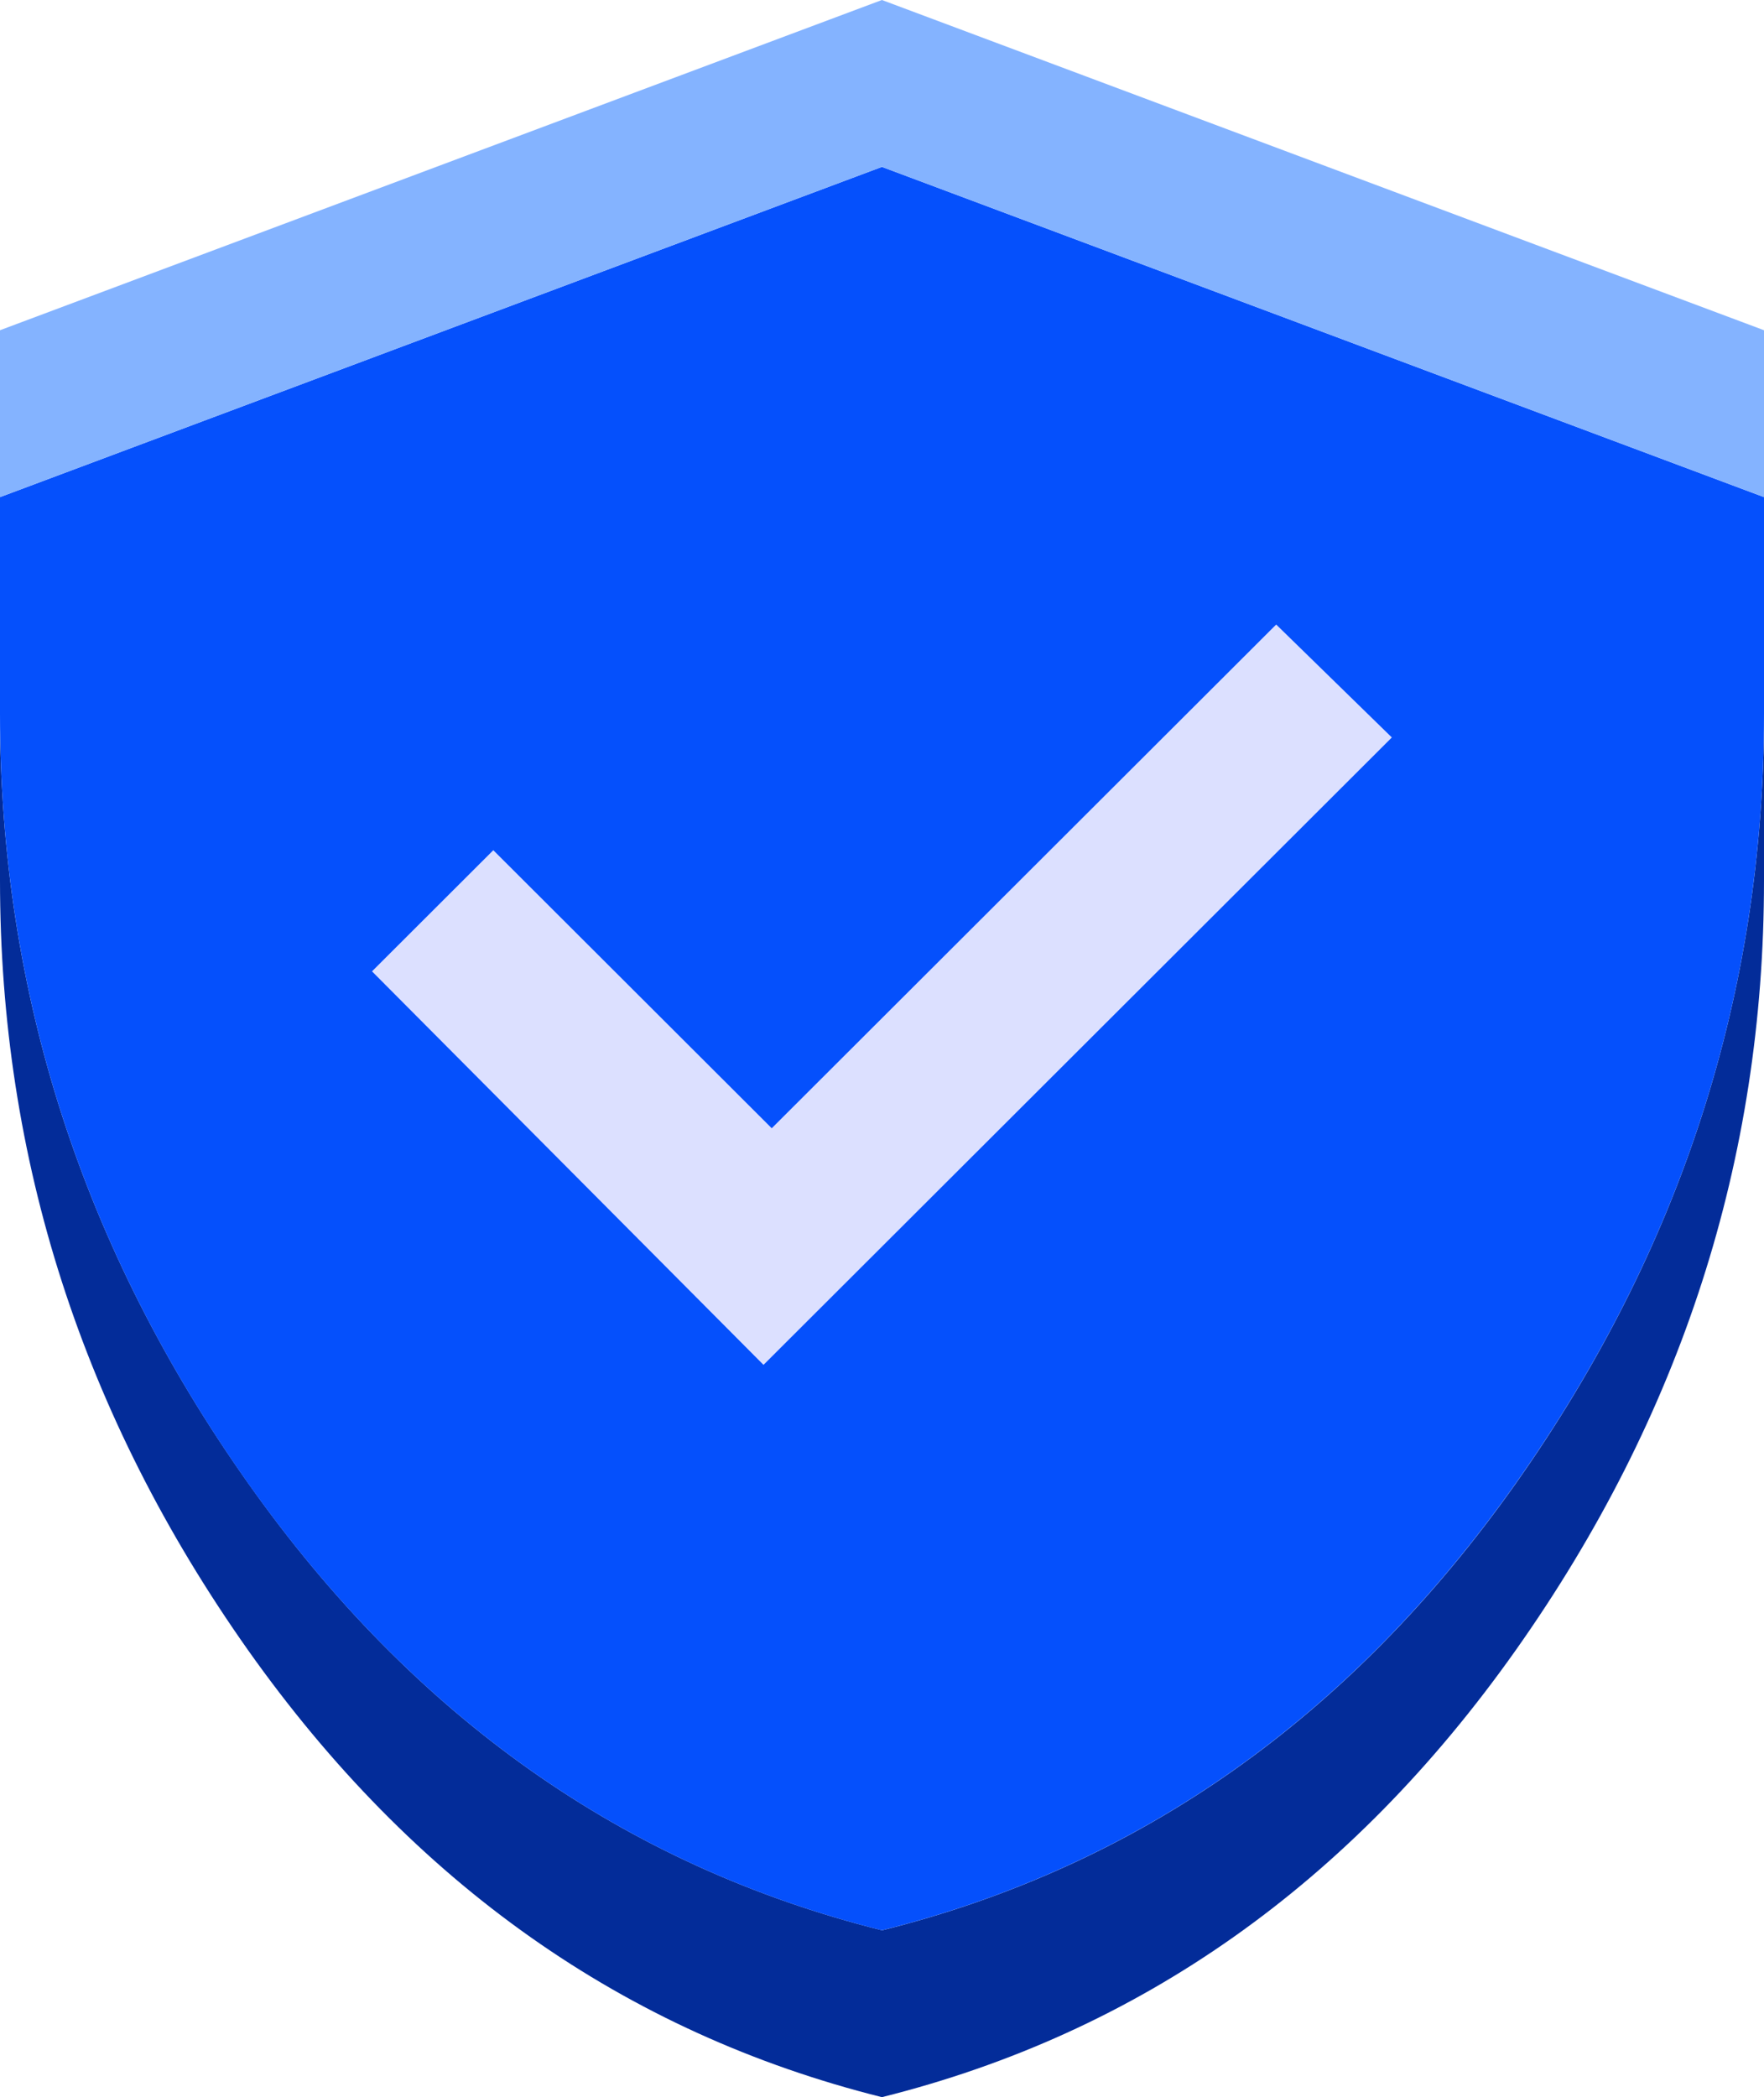 <svg width="69" height="82" viewBox="0 0 69 82" fill="none" xmlns="http://www.w3.org/2000/svg">
<g clip-path="url(#clip0_8_629)">
<path d="M69 27.911V34.437C69 45.346 65.763 55.368 59.295 64.52C52.827 73.666 44.561 79.493 34.497 82.006C24.439 79.493 16.173 73.666 9.698 64.52C3.231 55.362 0 45.34 0 34.43V27.911C0 38.821 3.231 48.842 9.705 57.995C16.173 67.141 24.439 72.967 34.503 75.481C44.568 72.967 52.834 67.141 59.301 57.995C65.763 48.842 69 38.814 69 27.911Z" fill="#032C99"/>
<path d="M69 19.439V27.911C69 38.814 65.763 48.842 59.295 57.995C52.827 67.141 44.561 72.967 34.497 75.481C24.439 72.967 16.173 67.141 9.698 57.995C3.231 48.842 0 38.814 0 27.911V19.439L34.497 6.526L69 19.439Z" fill="#0550FC"/>
<path d="M69 12.913V19.439L34.497 6.526L0 19.439V12.913L34.497 0L69 12.913Z" fill="#84B3FF"/>
<path d="M29.865 53.371L54.443 28.837L49.919 24.421L30.187 44.118L19.296 33.246L14.551 37.983L29.865 53.371Z" fill="#DCE0FF"/>
</g>
<defs>
<clipPath id="clip0_8_629">
<rect width="69" height="82" fill="white"/>
</clipPath>
</defs>
</svg>
